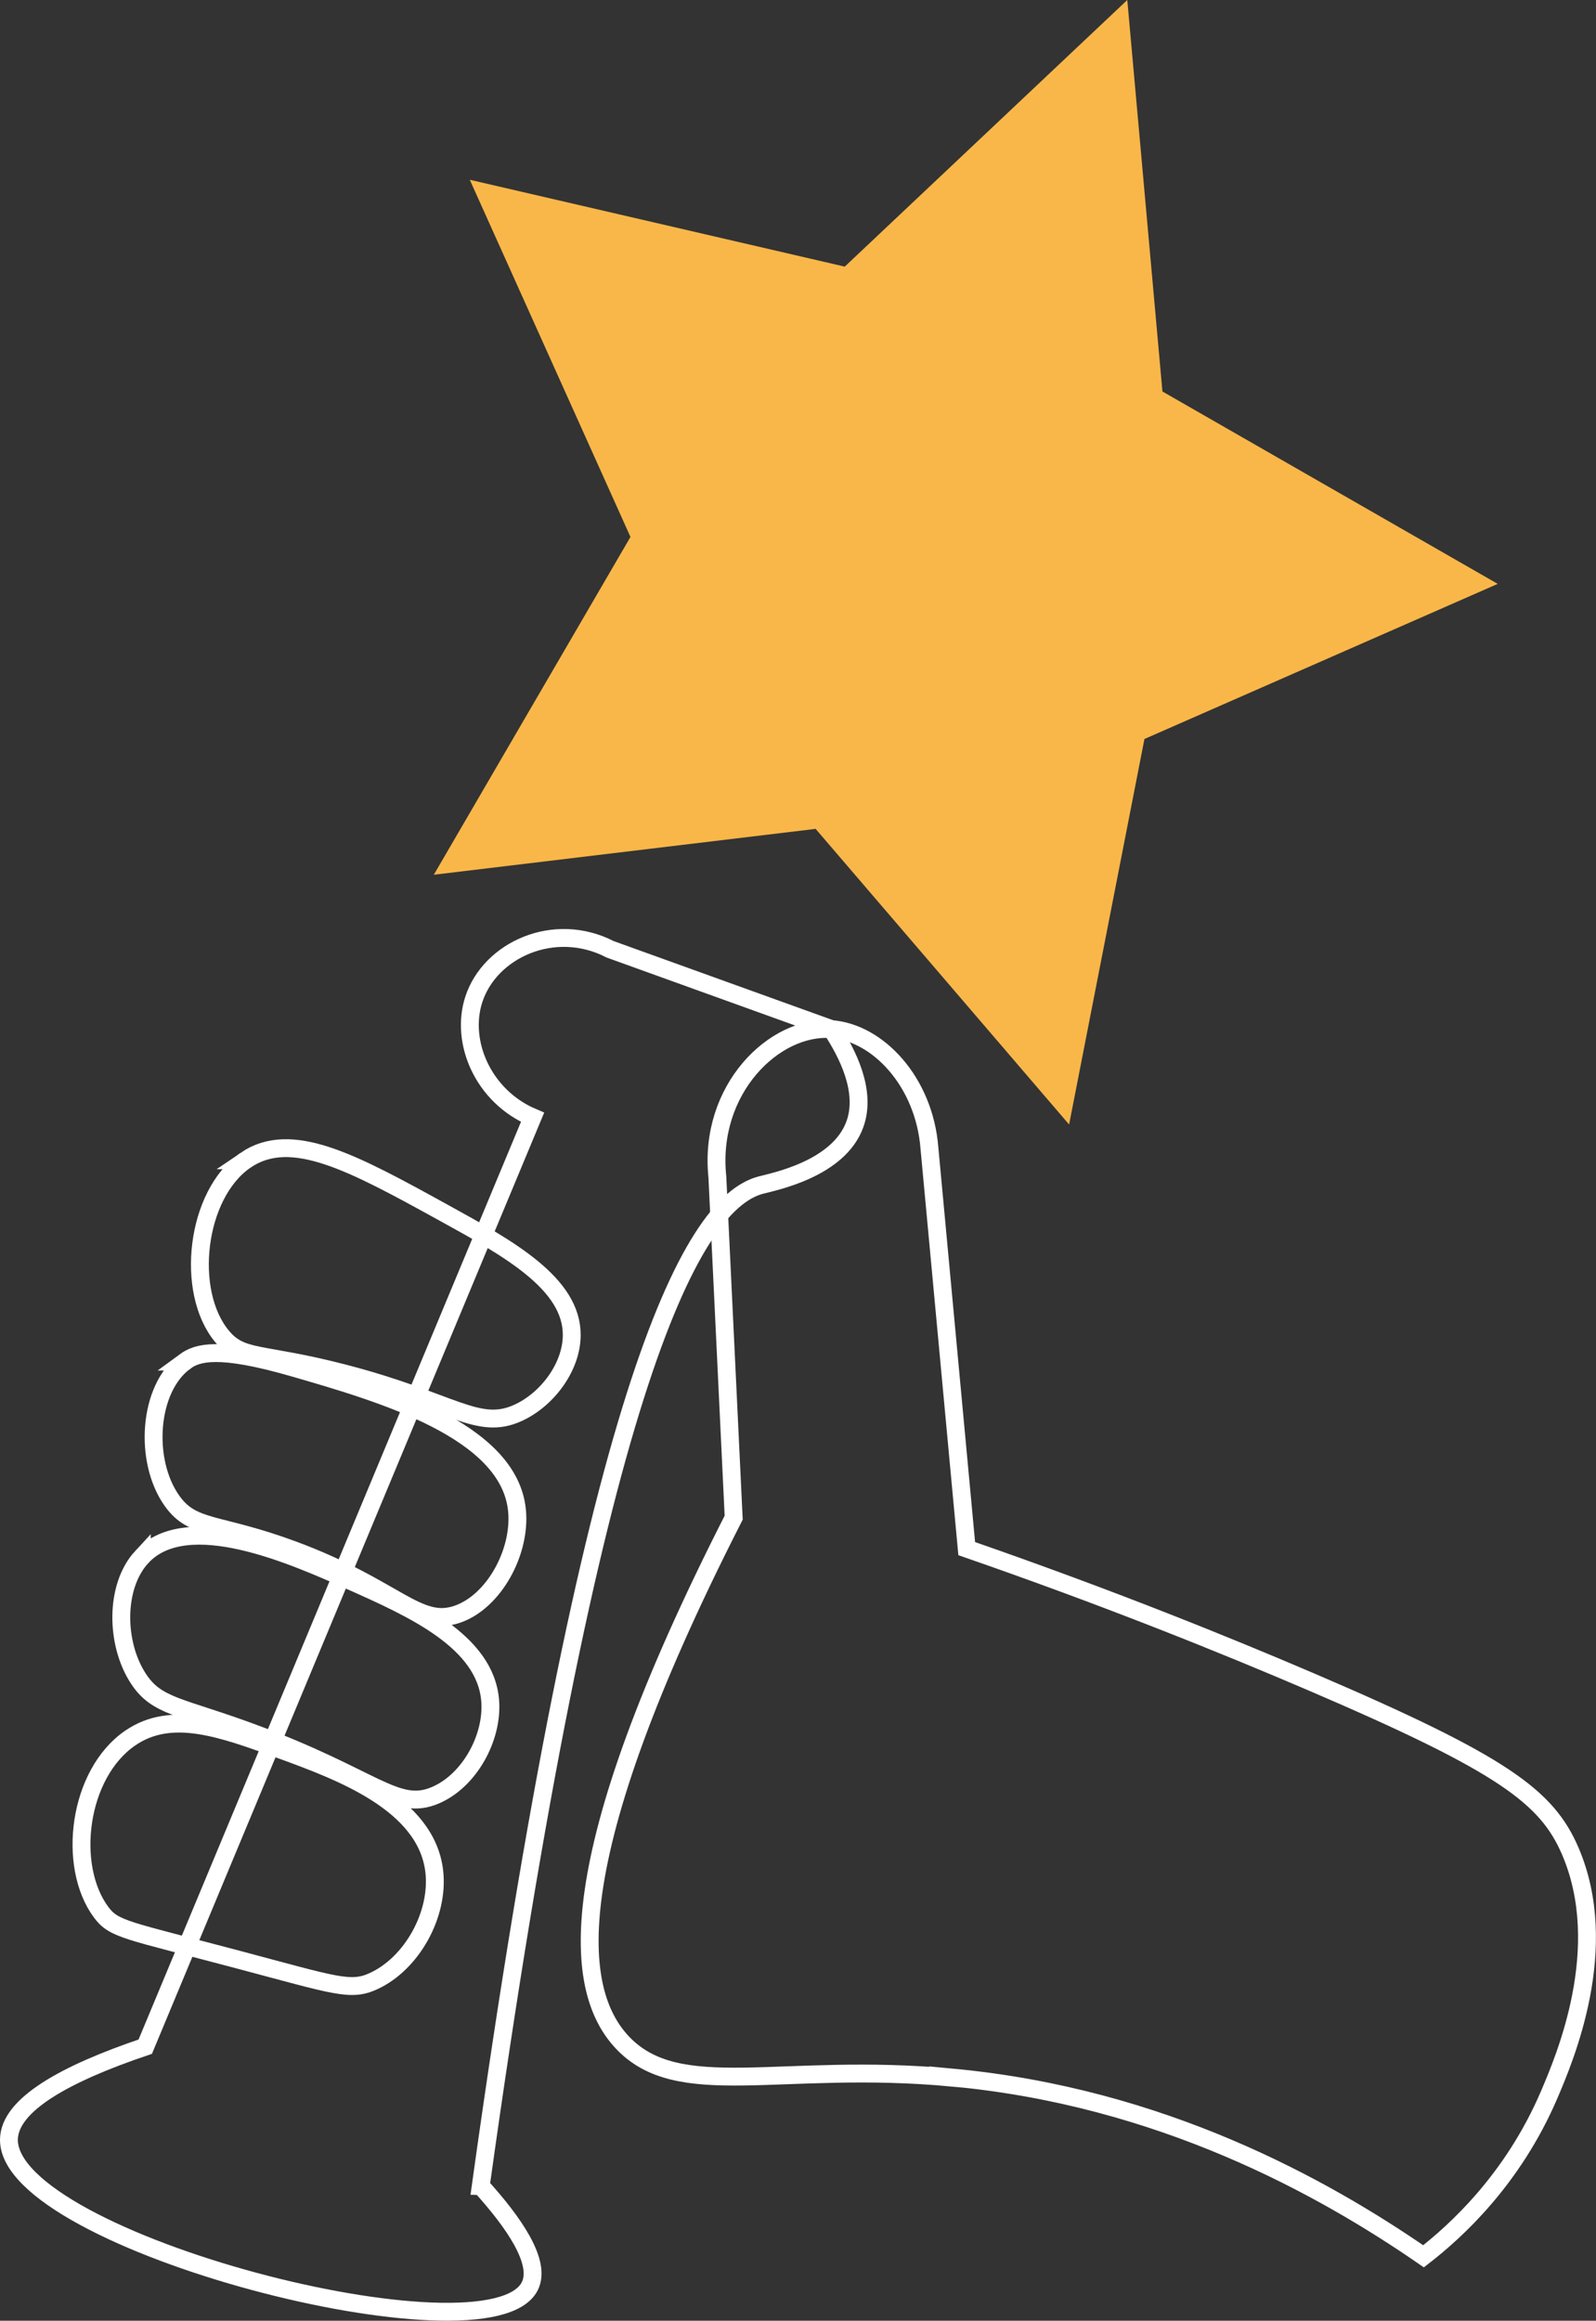 <?xml version="1.0" encoding="UTF-8"?>
<svg id="MasterLayer_1" data-name="MasterLayer 1" xmlns="http://www.w3.org/2000/svg" viewBox="0 0 267.98 389.6">
  <rect x="0" y="0" width="267.98" height="389.6" fill="#333333" stroke="none"/>
  <defs>
    <style>
      .cls-1 {
        fill: #f9b749;
        stroke-width: 0px;
      }

      .cls-2 {
        fill: none;
        stroke: #fff;
        stroke-miterlimit: 10;
        stroke-width: 3px;
      }
    </style>
  </defs>
  <path class="cls-2" d="M80.74,366.99c5.52,6.1,10.21,12.81,8.22,16.8-6.71,13.44-87.61-7.37-87.46-24.6.05-5.84,9.4-11.05,22.89-15.6l65.03-156.02c-8.26-3.51-12.21-12.6-9.86-19.8,2.71-8.31,13.52-13.24,22.89-8.4,12.39,4.47,24.78,8.93,37.17,13.4,2.57,3.93,5.97,10.36,3.91,16-2.74,7.53-13.7,9.62-15.85,10.2-11.97,3.24-28.46,35.26-46.96,168.02Z"/>
  <path class="cls-2" d="M159.98,348.79c-28.98-2.72-46.08,4.23-55.57-6-7.97-8.59-10.93-29.71,18.78-88.01-.91-19.07-1.83-38.14-2.74-57.21-1.54-14.69,9.57-25.52,19.17-24.8,7.78.58,15.58,8.83,16.44,20,2.09,22.4,4.17,44.8,6.26,67.21,23.9,8.29,43.52,16.23,57.91,22.4,32.11,13.76,39.51,19.24,43.44,28.4,6.96,16.24-.94,34.75-3.52,40.8-6.14,14.38-15.8,23.07-21.13,27.2-17.06-11.77-44.11-26.73-79.05-30Z"/>
  <path class="cls-2" d="M41.22,194.78c7.7-5.27,18.09.45,33.26,8.8,10.92,6.01,21.59,11.89,21.52,20.6-.04,5.34-4.12,10.77-9,13-6.76,3.1-10.92-1.85-29.15-6.6-14-3.65-17.19-2.21-20.54-6.2-6.3-7.52-4.43-23.88,3.91-29.6Z"/>
  <path class="cls-2" d="M31.04,228.58c2.07-1.52,5.61-2.63,18.27,1.03,14.75,4.27,36.2,10.47,37.5,23.97.67,6.95-3.85,15.26-9.98,17.4-6.69,2.34-10.36-4.38-27.6-10.77-12.73-4.72-16.82-3.31-20.33-8.23-4.81-6.73-4-18.9,2.15-23.4Z"/>
  <path class="cls-2" d="M23.81,261.38c7.6-8.21,25.45-.26,35.02,4,10.42,4.64,22.74,10.13,23.48,20.2.45,6.16-3.48,13.35-9.2,15.8-6.57,2.81-10.25-2.89-30.52-10.4-12.36-4.58-16.26-4.41-19.37-9.2-3.86-5.93-3.94-15.51.59-20.4Z"/>
  <path class="cls-2" d="M21.85,291.79c6.93-4.77,15.37-1.68,25.44,2,9.74,3.56,24.33,8.9,25.63,20.4.81,7.22-3.77,15.45-10.21,18.4-3.85,1.77-6.37.73-22.66-3.6-18.99-5.04-20.91-5.05-23.09-8-5.74-7.77-3.84-23.2,4.89-29.2Z"/>
  <polygon class="cls-1" points="179.51 188.78 136.95 139.15 72.84 146.85 105.86 90.14 78.88 30.18 141.84 44.76 189.28 0 195.18 65.72 251.48 98.02 192.16 124.06 179.51 188.78"/>
</svg>